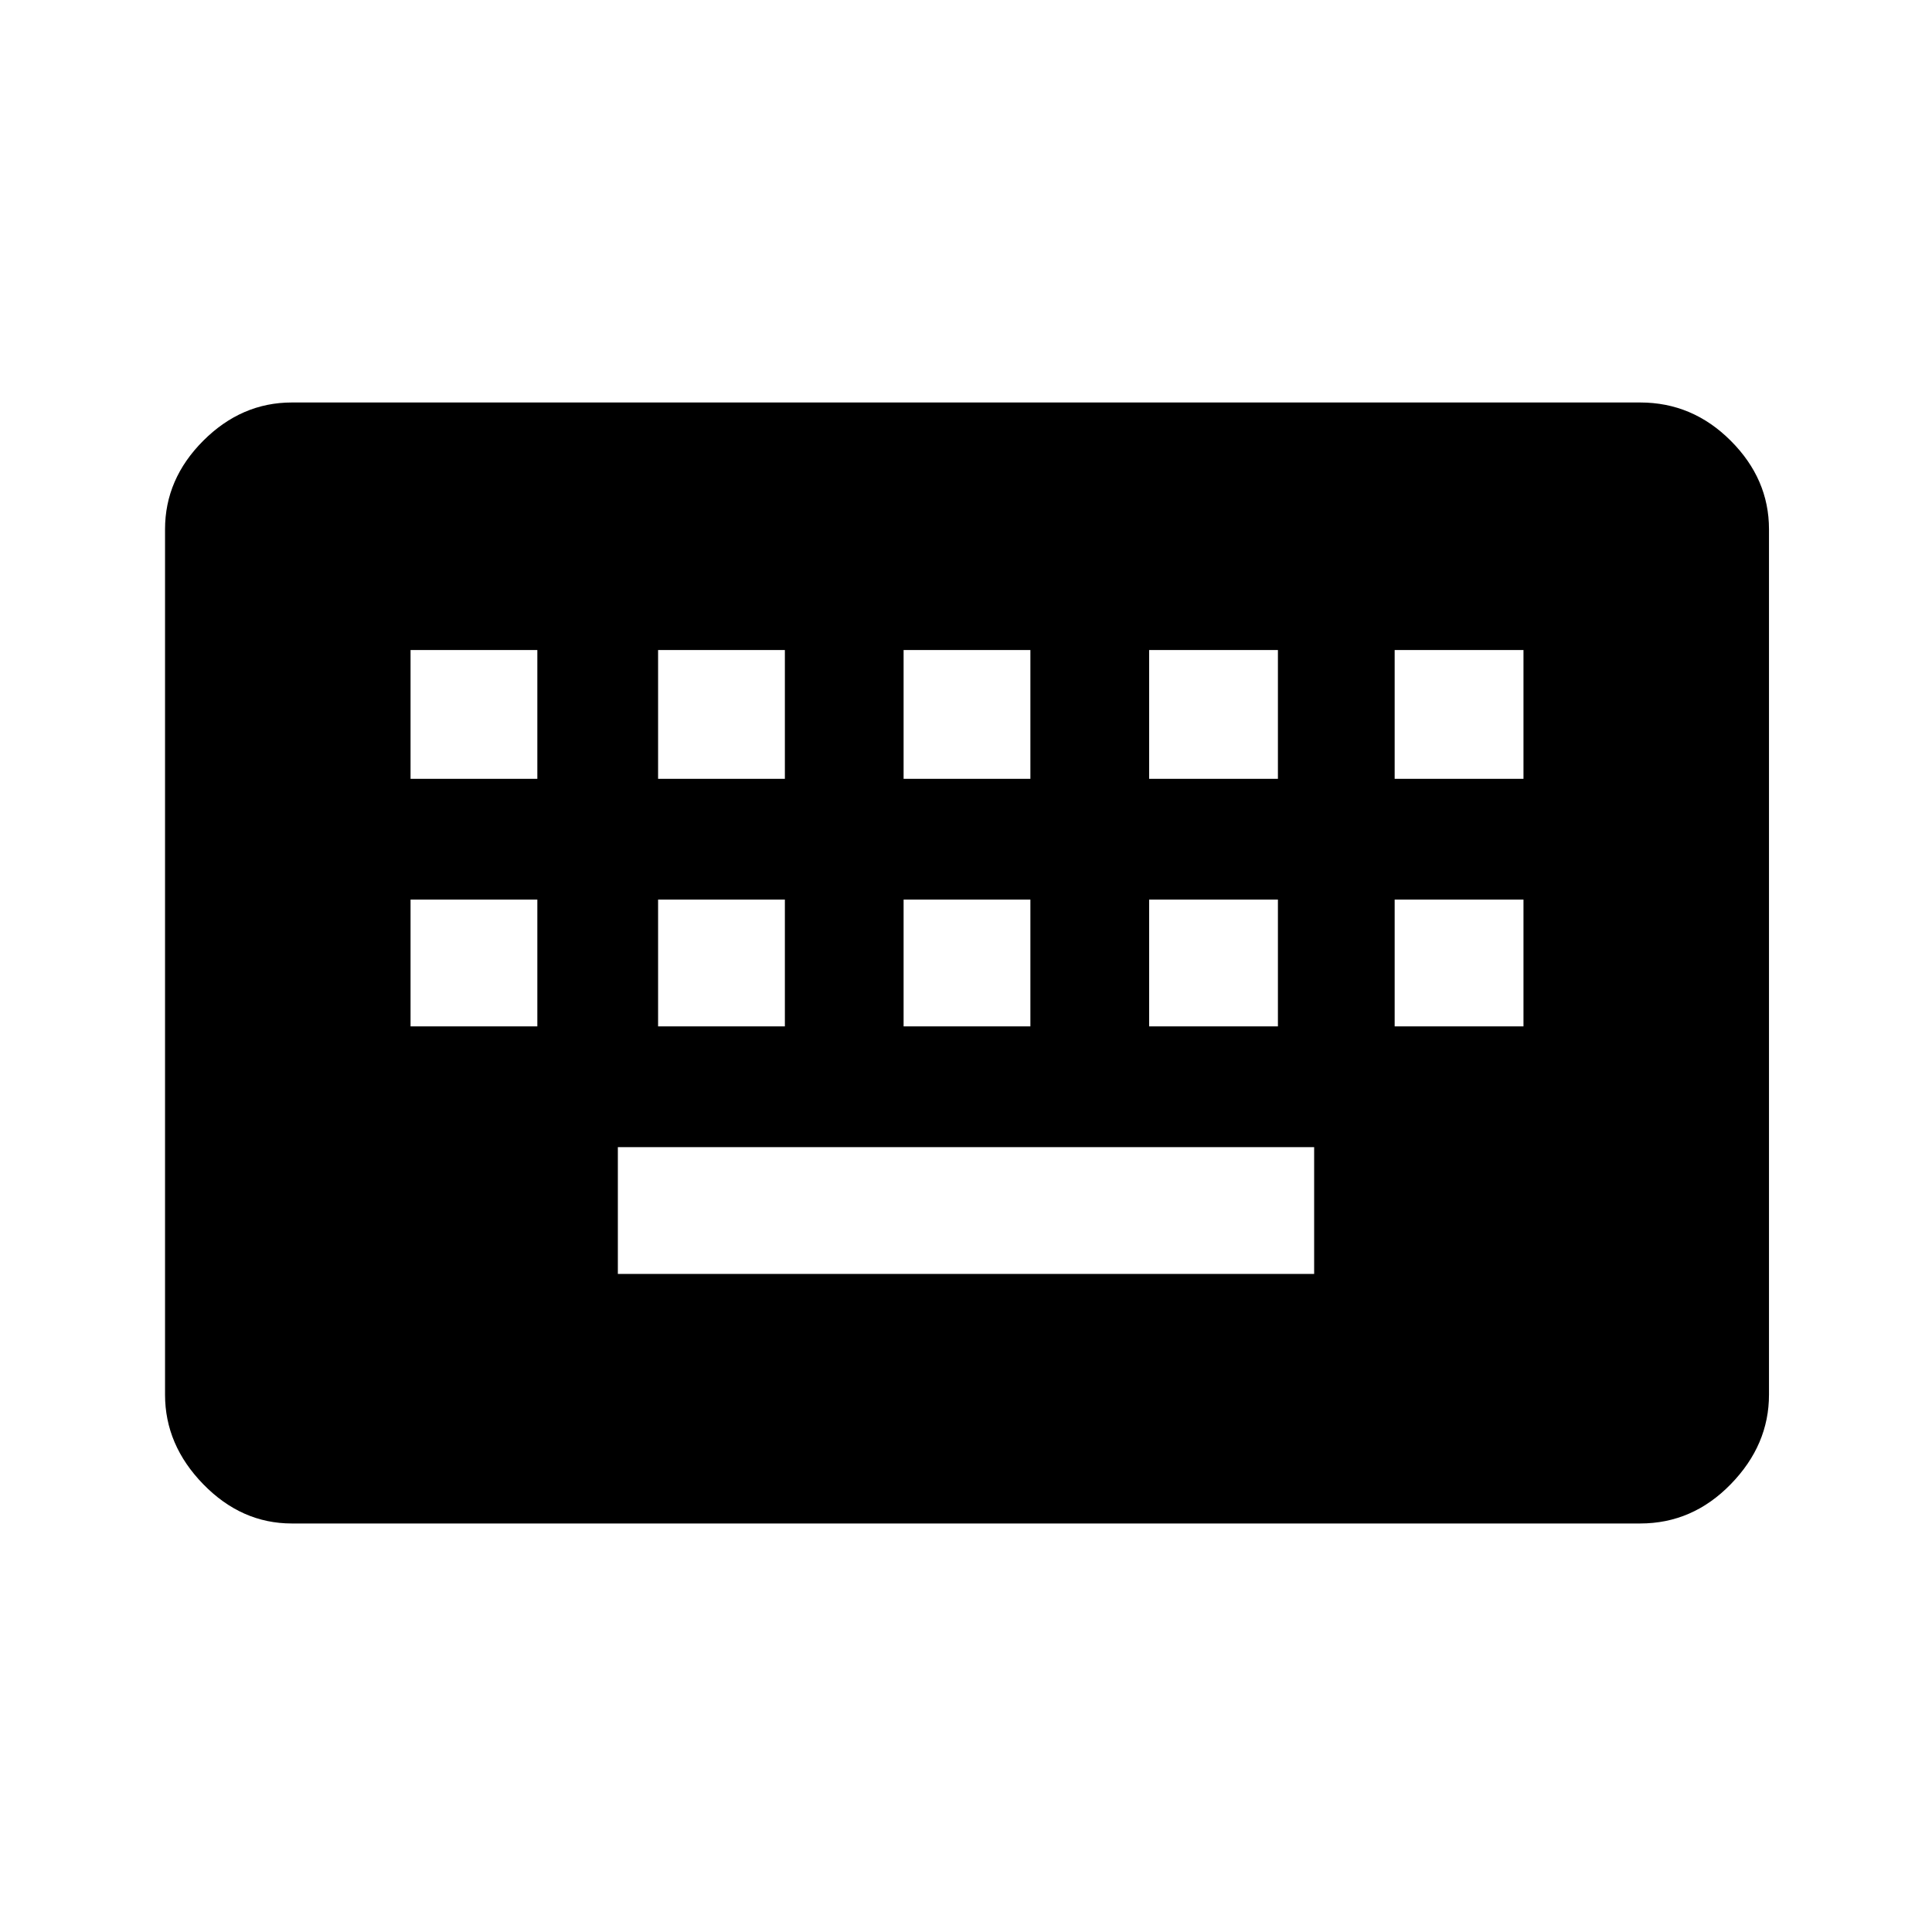<svg xmlns="http://www.w3.org/2000/svg" height="40" width="40"><path d="M6.042 31.542Q5 31.542 4.208 30.729Q3.417 29.917 3.417 28.875V10.958Q3.417 9.917 4.208 9.125Q5 8.333 6.042 8.333H33.958Q35.042 8.333 35.833 9.125Q36.625 9.917 36.625 10.958V28.875Q36.625 29.917 35.833 30.729Q35.042 31.542 33.958 31.542ZM18.708 16.125H21.333V13.458H18.708ZM18.708 21.25H21.333V18.625H18.708ZM13.625 16.125H16.25V13.458H13.625ZM13.625 21.25H16.25V18.625H13.625ZM8.5 21.25H11.125V18.625H8.5ZM8.5 16.125H11.125V13.458H8.5ZM12.792 26.375H27.208V23.75H12.792ZM23.792 21.25H26.458V18.625H23.792ZM23.792 16.125H26.458V13.458H23.792ZM28.875 21.25H31.542V18.625H28.875ZM28.875 16.125H31.542V13.458H28.875Z"/></svg>
